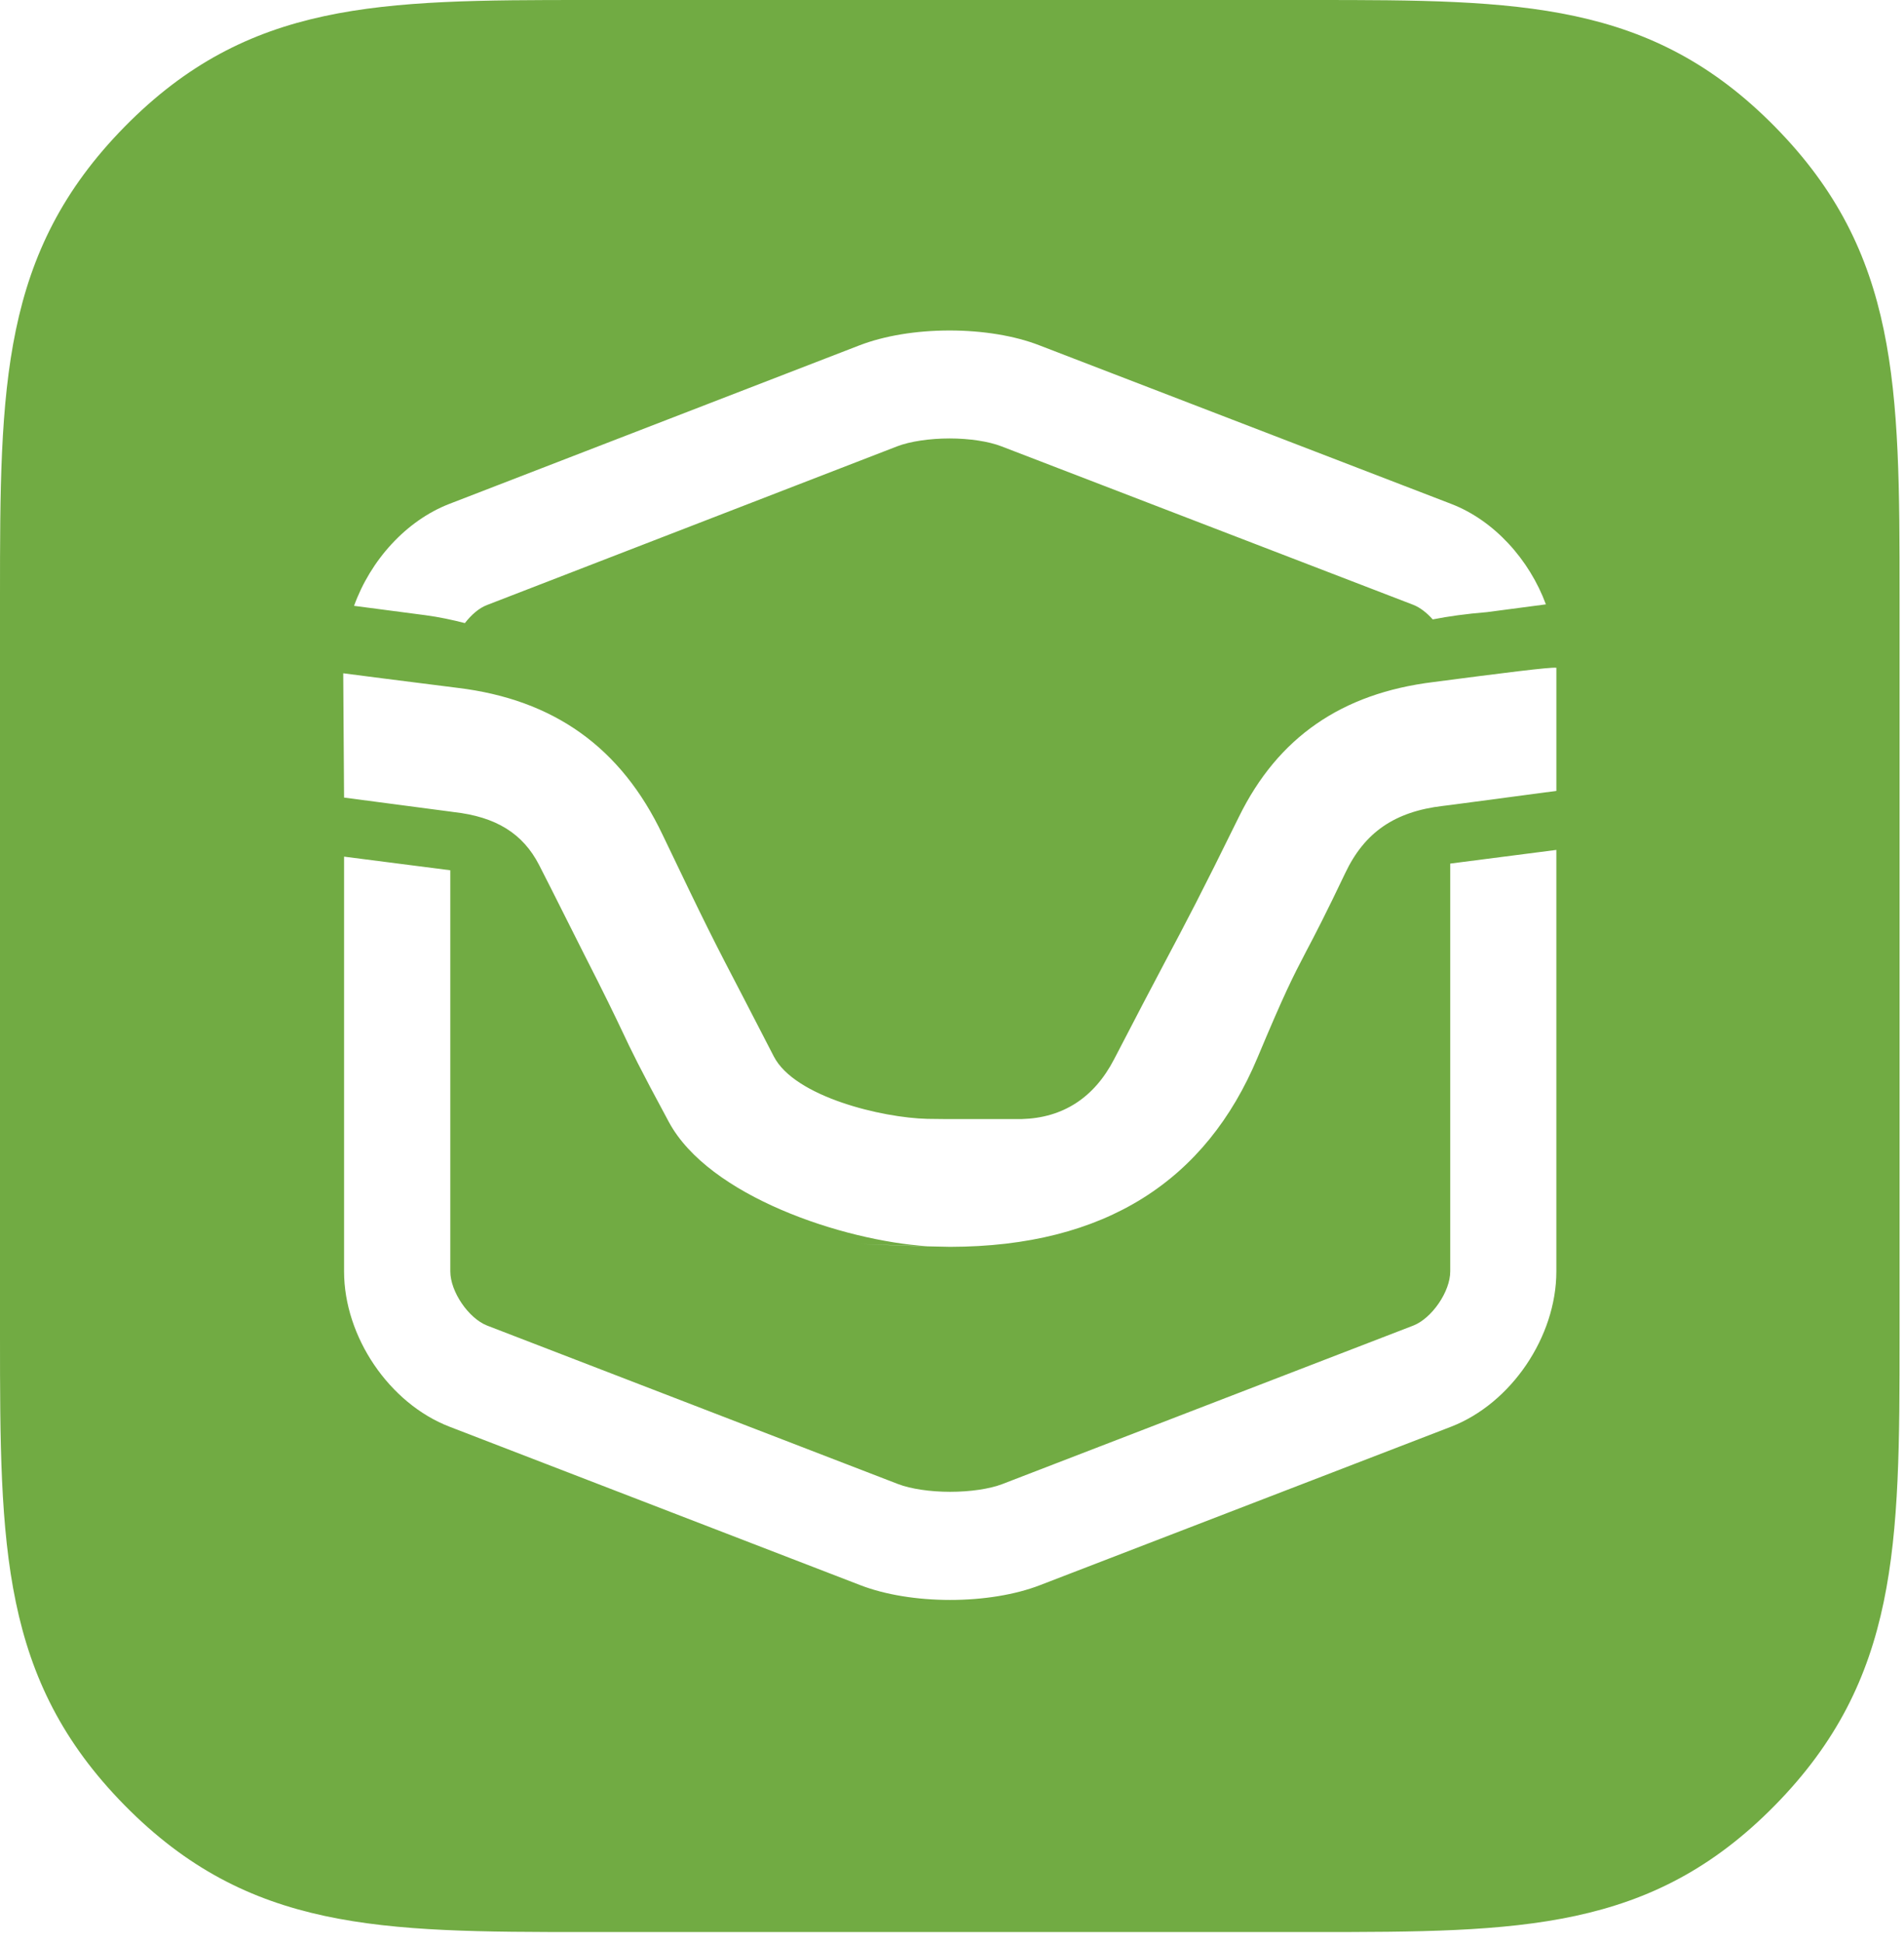 <?xml version="1.0" encoding="UTF-8" standalone="no"?>
<svg width="100px" height="102px" viewBox="0 0 100 102" version="1.1" xmlns="http://www.w3.org/2000/svg" xmlns:xlink="http://www.w3.org/1999/xlink">
    <!-- Generator: Sketch 3.8 (29681) - http://www.bohemiancoding.com/sketch -->
    <title>Combined Shape</title>
    <desc>Created with Sketch.</desc>
    <defs>
        <path d="M69.009,0 L30.765,0 C19.925,0 13.052,0.044 6.551,6.648 C0.039,13.267 0,20.286 0,31.273 L0,70.152 C0,81.171 0.042,88.159 6.535,94.76 C13.054,101.385 19.958,101.425 30.765,101.425 L69.009,101.425 C79.85,101.425 86.719,101.383 93.218,94.776 C99.725,88.159 99.768,81.137 99.768,70.152 L99.768,31.273 C99.768,20.252 99.728,13.265 93.232,6.663 C86.719,0.042 79.817,0 69.009,0 Z M24.416,32.71 C24.755,32.275 25.159,31.919 25.579,31.761 L47.119,23.431 C47.788,23.173 48.821,23.017 49.875,23.017 C50.917,23.017 51.934,23.173 52.597,23.431 L74.232,31.753 C74.589,31.895 74.943,32.172 75.247,32.517 C76.072,32.355 77.002,32.224 78.096,32.135 C79.531,31.942 80.507,31.814 81.192,31.727 C80.322,29.374 78.472,27.316 76.209,26.449 L54.575,18.123 C53.282,17.622 51.608,17.349 49.875,17.349 C48.116,17.349 46.45,17.625 45.136,18.131 L23.594,26.455 C21.316,27.339 19.455,29.422 18.595,31.804 C19.26,31.895 20.403,32.041 22.338,32.295 C23.064,32.392 23.751,32.539 24.416,32.71 Z M75.28,35.806 C70.455,36.4 67.119,38.714 65.073,42.873 C63.094,46.902 62.3,48.4 61.204,50.464 C60.524,51.752 59.753,53.212 58.511,55.612 C57.463,57.632 55.822,58.685 53.674,58.746 L50.235,58.746 L49.582,58.746 C49.538,58.746 49.321,58.74 48.711,58.736 C46.333,58.682 41.738,57.583 40.642,55.461 C39.984,54.187 39.473,53.205 39.055,52.389 C37.452,49.316 37.123,48.674 34.797,43.817 C32.618,39.236 29.091,36.72 24.026,36.109 C21.48,35.787 18.22,35.376 18.027,35.345 L18.071,41.87 L23.651,42.605 C23.717,42.616 23.769,42.624 23.83,42.63 C26.047,42.877 27.463,43.756 28.312,45.404 C28.722,46.209 29.135,47.019 29.541,47.834 C29.915,48.582 30.294,49.338 30.672,50.082 C31.796,52.285 32.271,53.276 32.655,54.085 C33.171,55.181 33.556,55.986 35.128,58.898 C37.227,62.798 44.258,65.128 48.711,65.424 L45.184,65.308 C47.561,65.387 47.645,65.414 49.903,65.454 C58.047,65.443 63.347,61.978 66.053,55.505 C67.461,52.148 67.883,51.318 68.6,49.947 C69.073,49.055 69.648,47.943 70.653,45.834 C71.668,43.692 73.256,42.601 75.796,42.306 C75.925,42.289 76.039,42.274 76.168,42.26 L81.742,41.52 L81.742,35.055 C81.415,35.013 78.91,35.332 75.28,35.806 Z M76.168,66.746 C76.168,67.804 75.205,69.203 74.232,69.586 L52.644,77.908 C51.979,78.163 50.961,78.314 49.903,78.314 C48.86,78.314 47.832,78.163 47.169,77.908 L25.58,69.586 C24.606,69.203 23.651,67.804 23.651,66.746 L23.651,45.686 L18.071,44.97 L18.071,66.746 C18.071,70.176 20.445,73.675 23.603,74.894 L45.192,83.218 C46.486,83.717 48.161,83.991 49.903,83.991 C51.644,83.991 53.324,83.717 54.62,83.216 L76.219,74.894 C79.365,73.675 81.741,70.176 81.741,66.746 L81.741,44.617 L76.168,45.335 L76.168,66.746 Z" id="path-1"></path>
    </defs>
    <g id="Brand-Assets" stroke="none" stroke-width="1" fill="none" fill-rule="evenodd">
        <g id="Desktop-HD" transform="translate(-397, -64)">
            <g id="LOGO-WHITE-Copy-5" transform="translate(397, 64)">
                <g id="Parche-Verde">
                    <mask id="mask-2" fill="white">
                        <use xlink:href="#path-1"></use>
                    </mask>
                    <use id="Combined-Shape" fill="#71AB43" xlink:href="#path-1"></use>
                </g>
            </g>
        </g>
    </g>
</svg>